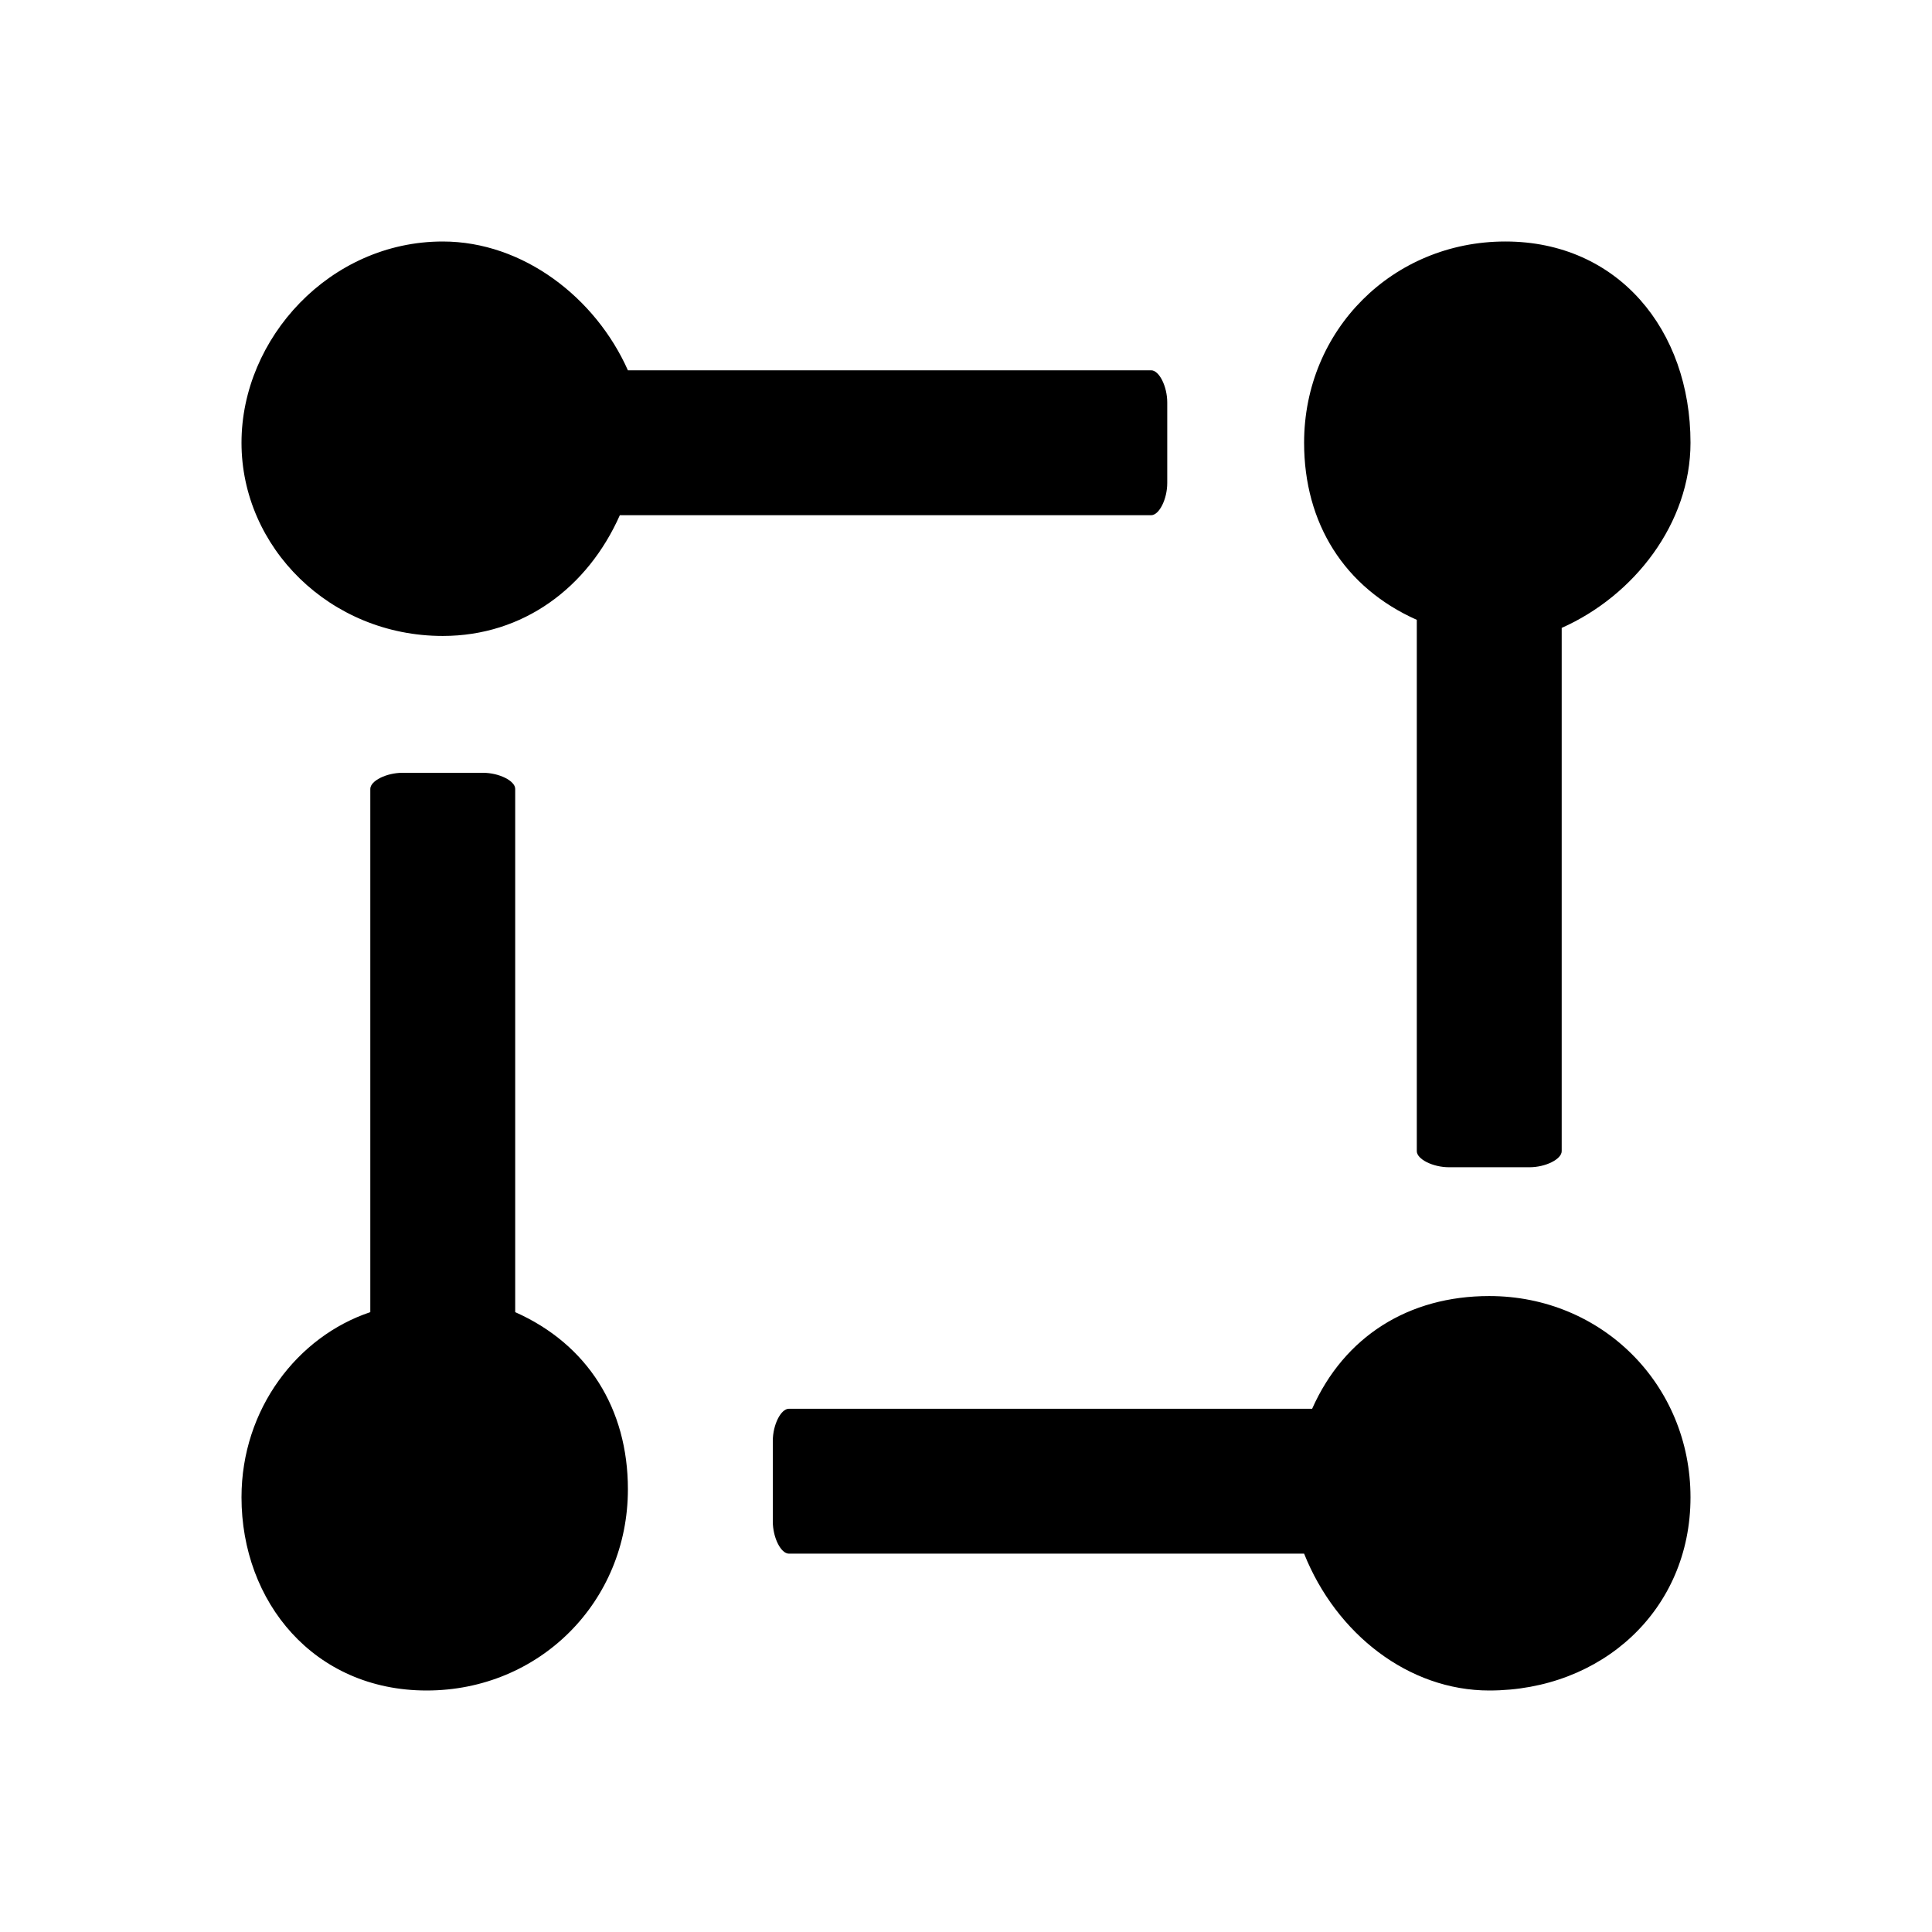<?xml version="1.0" encoding="utf-8"?>
<!-- Generator: Adobe Illustrator 22.1.0, SVG Export Plug-In . SVG Version: 6.00 Build 0)  -->
<svg version="1.1" id="Ebene_1" xmlns="http://www.w3.org/2000/svg" xmlns:xlink="http://www.w3.org/1999/xlink" x="0px" y="0px"
	 viewBox="0 0 24 24" style="enable-background:new 0 0 24 24;" xml:space="preserve">
<title>connection</title>
<desc>Created with Sketch.</desc>
<g id="Icons">
	<g id="MC-icon-set" transform="translate(-96, -1306)">
		<g id="Connection" transform="translate(96, 1306)">
			<path id="shape" d="M7.8,4.6h6.5c0.1,0,0.2,0.2,0.2,0.4v1c0,0.2-0.1,0.4-0.2,0.4H7.7C7.3,7.3,6.5,7.9,5.5,7.9
				C4.1,7.9,3,6.8,3,5.5S4.1,3,5.5,3C6.5,3,7.4,3.7,7.8,4.6z M4.6,16.3V9.8c0-0.1,0.2-0.2,0.4-0.2h1c0.2,0,0.4,0.1,0.4,0.2v6.5
				c0.9,0.4,1.4,1.2,1.4,2.2c0,1.4-1.1,2.5-2.5,2.5S3,19.9,3,18.6C3,17.5,3.7,16.6,4.6,16.3z M16.2,19.3H9.8c-0.1,0-0.2-0.2-0.2-0.4
				v-1c0-0.2,0.1-0.4,0.2-0.4h6.5c0.4-0.9,1.2-1.4,2.2-1.4c1.4,0,2.5,1.1,2.5,2.5S19.9,21,18.5,21C17.5,21,16.6,20.3,16.2,19.3z
				 M19.4,7.8v6.5c0,0.1-0.2,0.2-0.4,0.2h-1c-0.2,0-0.4-0.1-0.4-0.2V7.7c-0.9-0.4-1.4-1.2-1.4-2.2c0-1.4,1.1-2.5,2.5-2.5
				S21,4.1,21,5.5C21,6.5,20.3,7.4,19.4,7.8z"/>
		</g>
	</g>
</g>
</svg>
